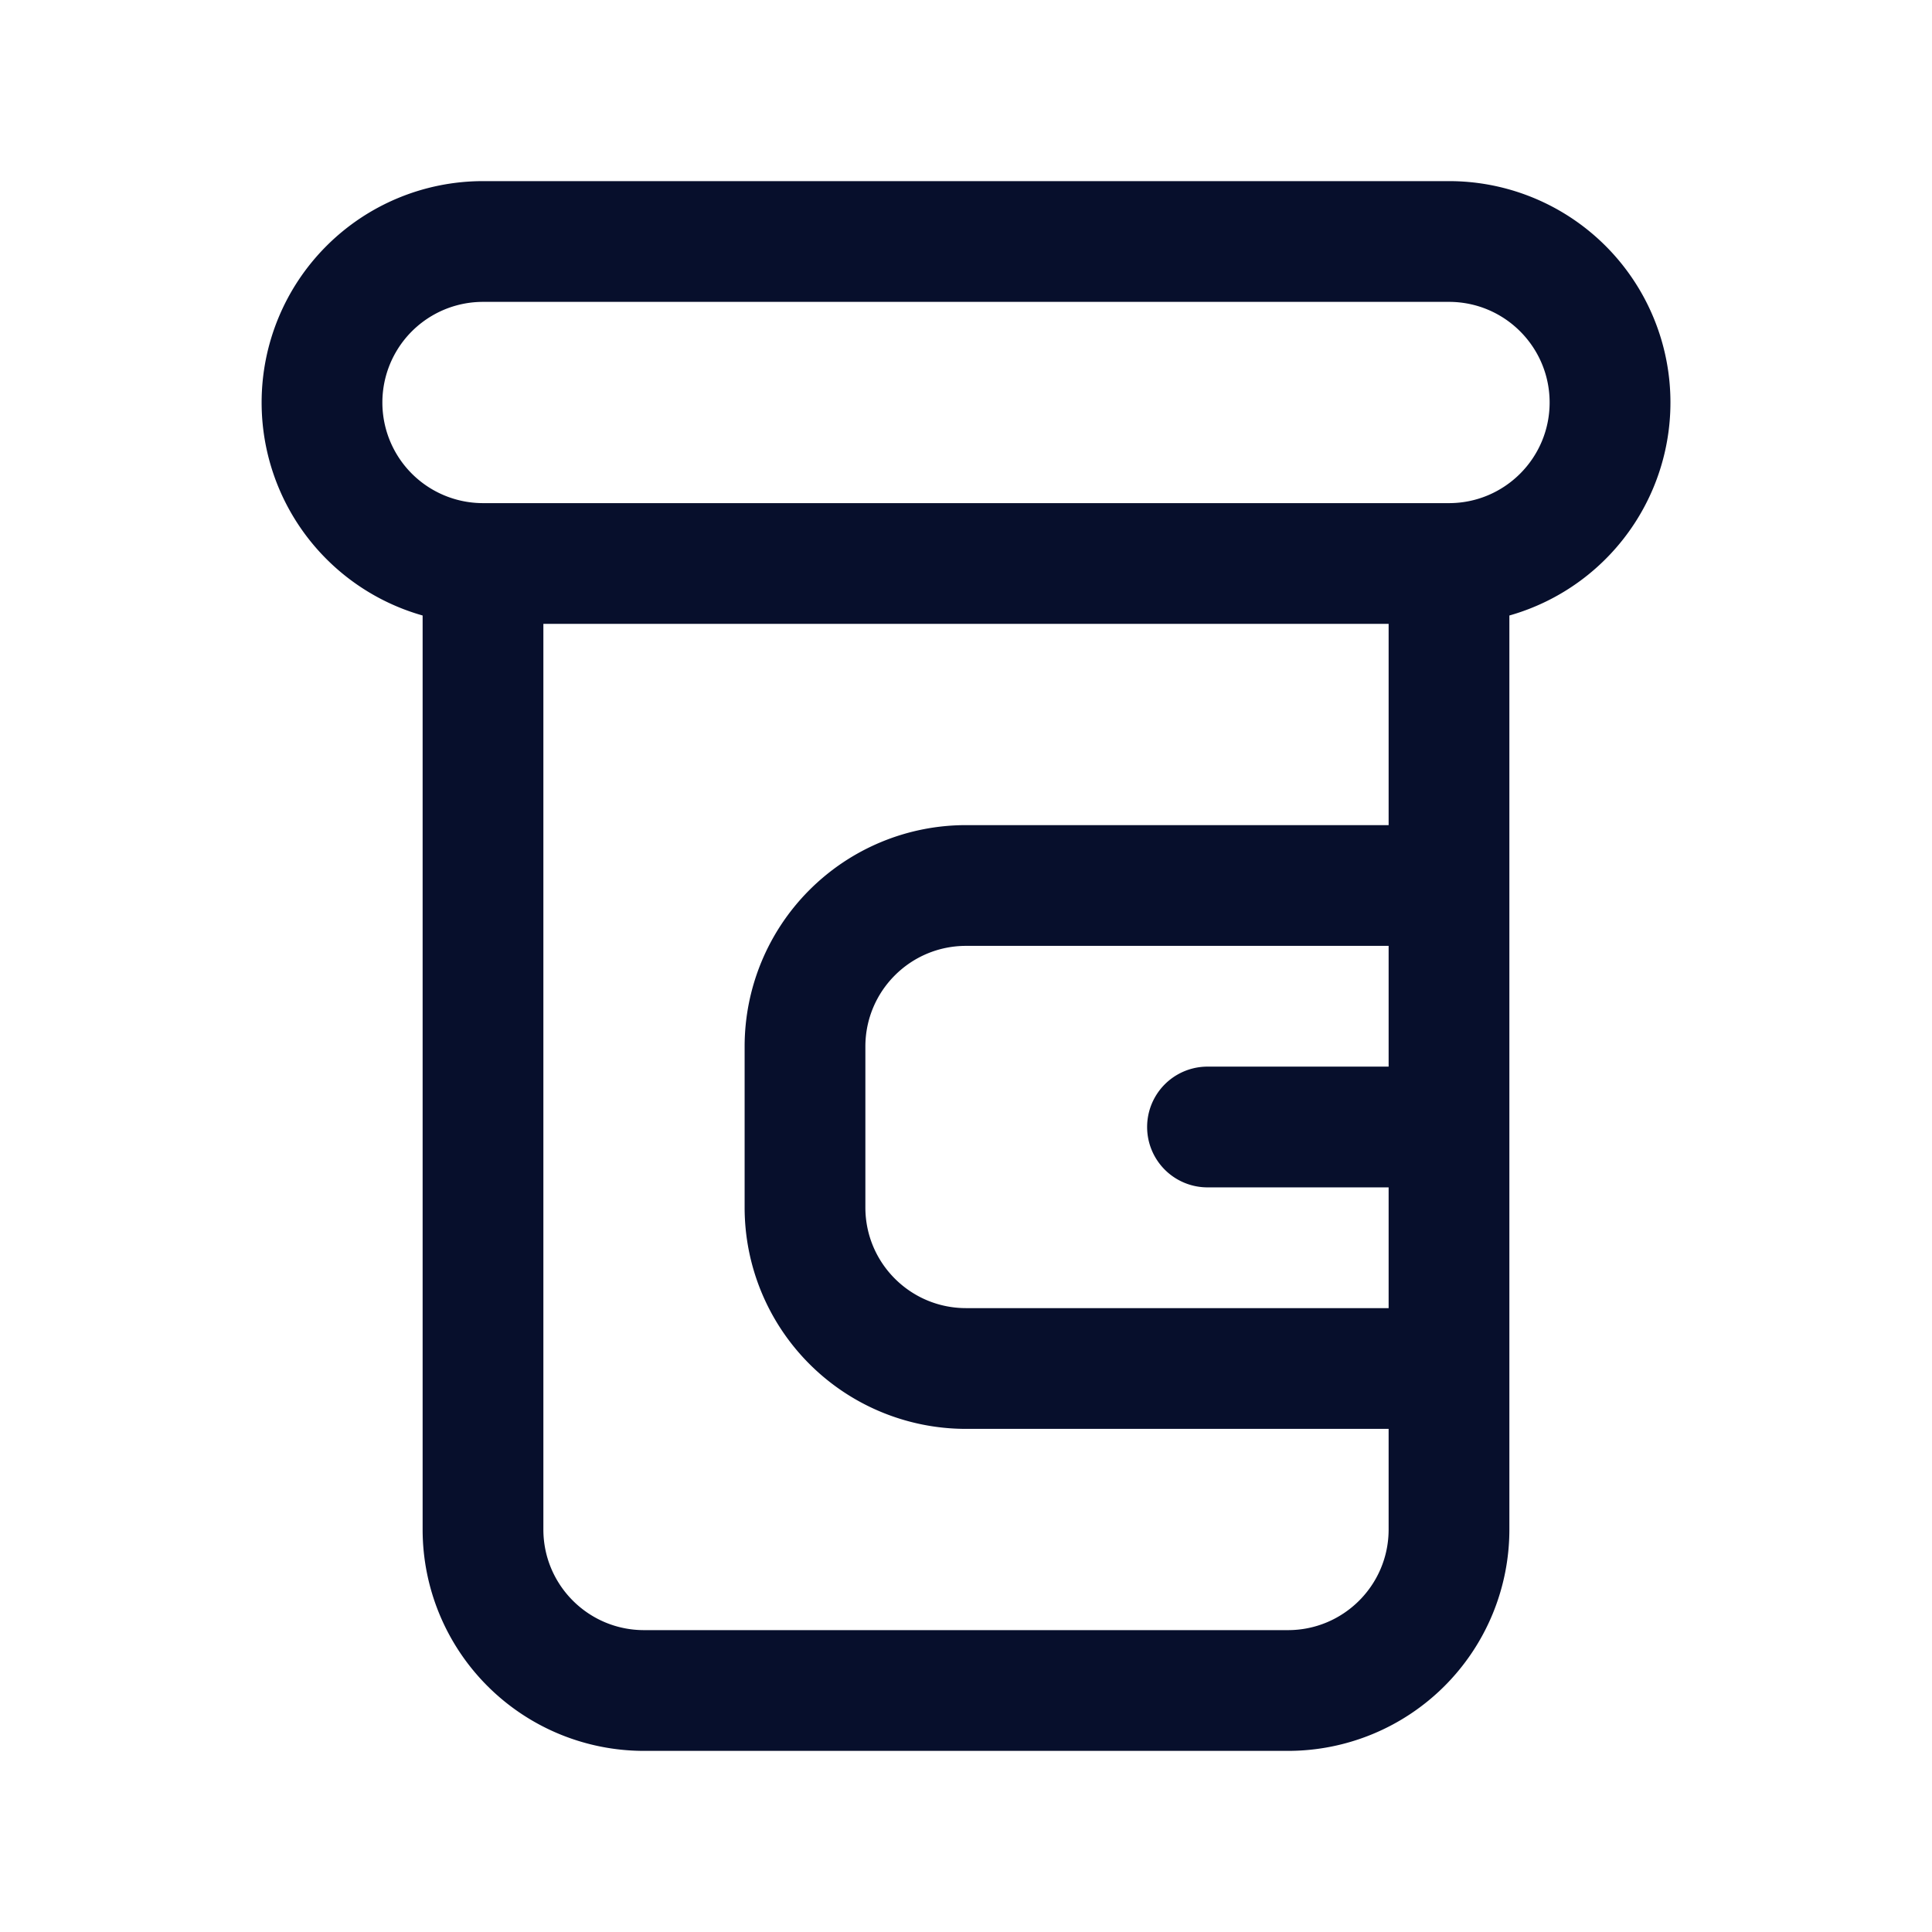 <svg xmlns="http://www.w3.org/2000/svg" width="24" height="24" viewBox="0 0 24 24" fill="none"><path fill-rule="evenodd" clip-rule="evenodd" d="M3.25 5A2.75 2.75 0 0 1 6 2.25h12a2.75 2.75 0 0 1 .75 5.396V19A2.75 2.75 0 0 1 16 21.75H8A2.75 2.75 0 0 1 5.25 19V7.646A2.75 2.75 0 0 1 3.25 5m3.5 2.75V19c0 .69.56 1.25 1.25 1.25h8c.69 0 1.25-.56 1.25-1.25v-1.25H12A2.75 2.75 0 0 1 9.25 15v-2A2.75 2.75 0 0 1 12 10.25h5.25v-2.5zm10.5 4H12c-.69 0-1.25.56-1.25 1.25v2c0 .69.56 1.25 1.25 1.25h5.25v-1.5H15a.75.75 0 0 1 0-1.5h2.25zm2-6.75c0-.69-.56-1.25-1.25-1.25H6a1.25 1.25 0 1 0 0 2.5h12c.69 0 1.25-.56 1.25-1.25" fill="#070F2C"/></svg>